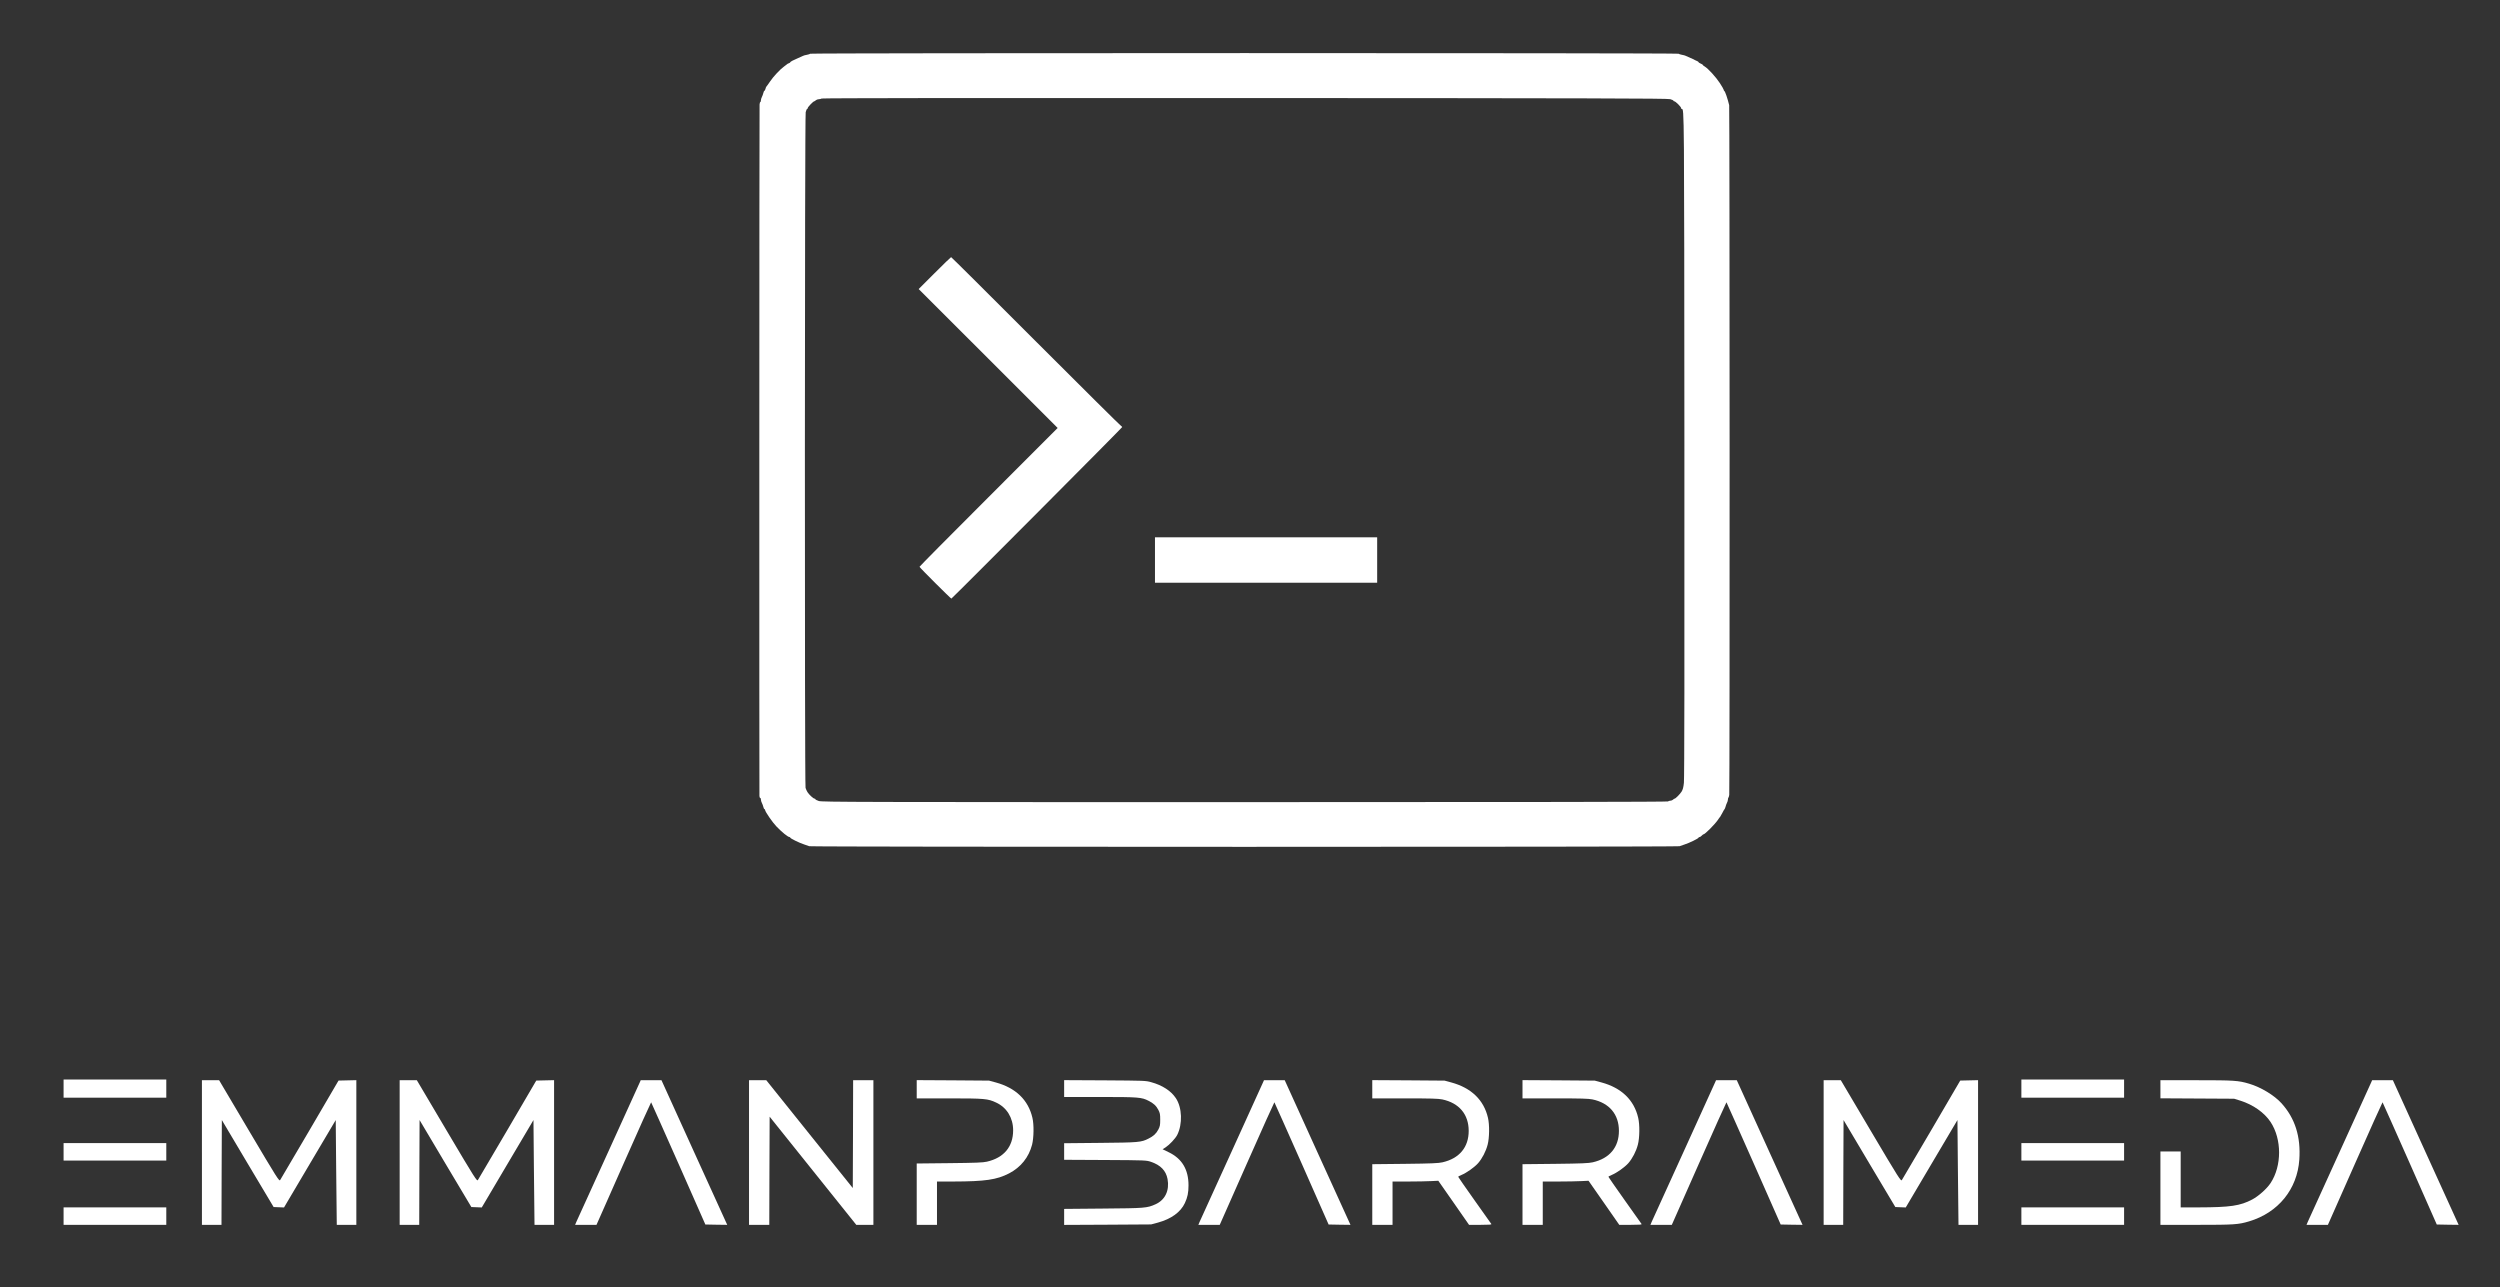 <?xml version="1.0" standalone="no"?>
<!DOCTYPE svg PUBLIC "-//W3C//DTD SVG 20010904//EN"
 "http://www.w3.org/TR/2001/REC-SVG-20010904/DTD/svg10.dtd">
<svg version="1.0" xmlns="http://www.w3.org/2000/svg"
 width="3578pt" height="1842pt" viewBox="0 0 3578 1842"
 preserveAspectRatio="xMidYMid meet">
<rect x="0" y="0" width="3578" height="1842" fill="#333333" stroke="none"/>
<g transform="translate(0,1842) scale(0.1,-0.1)"
fill="#ffffff" stroke="none">
<path d="M11596 17651 c-3 -4 -24 -11 -46 -15 -23 -3 -49 -11 -58 -16 -9 -5
-39 -19 -67 -30 -71 -30 -115 -53 -115 -62 0 -3 -9 -10 -20 -13 -11 -3 -26
-12 -32 -19 -7 -6 -24 -20 -38 -29 -52 -36 -154 -145 -198 -212 -26 -38 -50
-72 -54 -75 -3 -3 -10 -18 -13 -33 -4 -15 -11 -27 -15 -27 -5 0 -11 -14 -15
-31 -4 -17 -13 -42 -21 -57 -8 -15 -14 -37 -14 -49 0 -13 -4 -23 -8 -23 -4 0
-10 -16 -11 -35 -4 -34 -5 -9841 -2 -9898 1 -15 6 -27 11 -27 6 0 10 -10 10
-22 0 -13 6 -35 14 -50 8 -15 17 -40 21 -57 4 -17 11 -31 16 -31 5 0 9 -6 9
-13 0 -23 108 -180 163 -236 80 -83 164 -151 187 -151 5 0 10 -4 10 -8 0 -12
133 -77 200 -98 30 -9 63 -21 72 -25 23 -12 12433 -12 12456 0 9 4 42 16 72
25 67 21 200 86 200 98 0 4 6 8 13 8 8 0 22 9 32 20 10 11 22 20 27 20 20 0
161 142 204 205 14 22 29 42 33 45 3 3 17 28 31 55 14 28 28 52 32 55 3 3 10
18 14 34 4 17 13 41 20 55 8 14 14 35 14 47 0 11 3 24 7 28 4 4 10 22 12 39 8
53 6 9840 -1 9872 -23 95 -58 199 -70 203 -4 2 -8 9 -8 16 0 6 -25 50 -55 96
-56 86 -167 208 -217 238 -16 9 -28 19 -28 23 0 4 -13 12 -30 19 -16 7 -30 16
-30 20 0 4 -8 10 -17 14 -10 3 -25 10 -33 15 -8 6 -37 20 -65 31 -27 11 -58
25 -67 30 -9 5 -35 13 -58 16 -22 4 -43 11 -46 15 -7 12 -12421 12 -12428 0z
m12307 -650 c26 -7 47 -17 47 -22 0 -5 6 -9 13 -9 17 0 97 -79 97 -97 0 -7 4
-13 9 -13 36 0 35 66 38 -4820 2 -3049 0 -4767 -7 -4824 -7 -67 -16 -98 -34
-127 -27 -40 -86 -99 -99 -99 -5 0 -15 -7 -23 -15 -9 -8 -26 -15 -39 -15 -13
0 -27 -4 -30 -10 -4 -7 -2034 -10 -6056 -10 -5543 0 -6054 1 -6100 16 -27 9
-49 20 -49 25 0 5 -6 9 -12 9 -17 0 -79 57 -102 94 -10 16 -22 43 -27 60 -14
49 -12 9615 2 9671 6 25 15 45 20 45 5 0 9 6 9 13 0 15 79 97 93 97 4 0 15 7
23 15 9 8 27 15 42 15 15 0 34 5 42 10 10 6 2164 9 6055 7 4922 -2 6049 -5
6088 -16z"/>
<path d="M13376 14511 l-228 -228 995 -994 994 -994 -988 -989 c-544 -543
-989 -993 -989 -998 0 -10 451 -460 456 -455 80 71 2444 2445 2444 2454 0 7
-5 13 -11 13 -6 0 -555 545 -1220 1210 -665 666 -1212 1210 -1217 1210 -4 0
-110 -103 -236 -229z"/>
<path d="M16530 10405 l0 -325 1590 0 1590 0 0 325 0 325 -1590 0 -1590 0 0
-325z"/>
<path d="M910 2840 l0 -130 735 0 735 0 0 130 0 130 -735 0 -735 0 0 -130z"/>
<path d="M28930 2840 l0 -130 735 0 735 0 0 130 0 130 -735 0 -735 0 0 -130z"/>
<path d="M2890 1925 l0 -1035 140 0 140 0 2 750 3 750 370 -623 371 -622 74
-3 75 -3 370 626 370 625 6 -667 c3 -368 7 -705 8 -750 l1 -83 140 0 140 0 0
1035 0 1036 -127 -3 -128 -3 -410 -701 c-225 -385 -417 -710 -425 -722 -14
-21 -34 9 -445 703 l-429 725 -123 0 -123 0 0 -1035z"/>
<path d="M5720 1925 l0 -1035 140 0 140 0 2 750 3 750 370 -623 371 -622 74
-3 75 -3 370 626 370 625 6 -667 c3 -368 7 -705 8 -750 l1 -83 140 0 140 0 0
1035 0 1036 -127 -3 -128 -3 -410 -701 c-225 -385 -417 -710 -425 -722 -14
-21 -34 9 -445 703 l-429 725 -123 0 -123 0 0 -1035z"/>
<path d="M9156 2928 c-7 -18 -210 -465 -451 -993 -241 -528 -446 -979 -456
-1002 l-18 -43 153 0 153 0 389 879 c214 484 391 877 393 875 3 -3 178 -397
391 -877 l385 -872 157 -3 156 -2 -471 1035 -470 1035 -148 0 -149 0 -14 -32z"/>
<path d="M10720 1925 l0 -1035 145 0 145 0 2 774 3 774 620 -774 620 -774 123
0 122 0 0 1035 0 1035 -145 0 -145 0 -2 -772 -3 -771 -619 771 -619 772 -124
0 -123 0 0 -1035z"/>
<path d="M13120 2830 l0 -130 464 0 c510 0 554 -4 673 -60 152 -70 243 -219
243 -397 0 -235 -133 -394 -376 -449 -55 -13 -161 -17 -536 -21 l-468 -5 0
-439 0 -439 145 0 145 0 0 310 0 310 233 0 c456 1 621 25 798 116 168 87 283
230 330 411 25 99 28 287 5 384 -59 256 -239 429 -525 507 l-96 26 -517 4
-518 3 0 -131z"/>
<path d="M15230 2841 l0 -121 513 0 c553 0 596 -4 694 -54 72 -36 110 -71 141
-130 23 -44 27 -63 27 -141 0 -78 -4 -97 -27 -141 -31 -59 -69 -94 -141 -130
-103 -53 -142 -56 -694 -61 l-513 -5 0 -119 0 -118 588 -3 c578 -3 588 -4 654
-26 139 -47 215 -126 238 -246 30 -163 -34 -299 -171 -361 -123 -55 -148 -57
-751 -62 l-558 -5 0 -115 0 -114 623 3 622 4 97 26 c190 52 325 149 386 280
38 81 52 148 52 253 0 227 -93 383 -285 475 l-86 42 43 27 c55 36 140 126 166
177 79 156 71 392 -19 527 -69 104 -193 185 -354 229 -78 22 -98 22 -662 26
l-583 3 0 -120z"/>
<path d="M18076 2928 c-7 -18 -210 -465 -451 -993 -241 -528 -446 -979 -456
-1002 l-18 -43 153 0 153 0 389 879 c214 484 391 877 393 875 3 -3 178 -397
391 -877 l385 -872 157 -3 156 -2 -471 1035 -470 1035 -148 0 -149 0 -14 -32z"/>
<path d="M19640 2830 l0 -130 464 0 c379 0 478 -3 538 -15 241 -51 378 -214
378 -450 0 -235 -134 -395 -375 -450 -57 -13 -158 -18 -537 -22 l-468 -5 0
-434 0 -434 145 0 145 0 0 310 0 310 223 0 c123 0 271 3 328 6 l104 5 220
-315 220 -316 163 0 c128 0 162 3 156 12 -4 7 -113 160 -241 340 -128 181
-233 331 -233 335 0 5 21 17 47 27 73 30 188 112 238 169 59 68 111 168 136
264 26 98 28 286 5 384 -59 256 -239 429 -525 507 l-96 26 -517 4 -518 3 0
-131z"/>
<path d="M21790 2830 l0 -130 464 0 c379 0 478 -3 538 -15 241 -51 378 -214
378 -450 0 -235 -134 -395 -375 -450 -57 -13 -158 -18 -537 -22 l-468 -5 0
-434 0 -434 145 0 145 0 0 310 0 310 223 0 c123 0 271 3 328 6 l104 5 220
-315 220 -316 163 0 c128 0 162 3 156 12 -4 7 -113 160 -241 340 -128 181
-233 331 -233 335 0 5 21 17 47 27 73 30 188 112 238 169 59 68 111 168 136
264 26 98 28 286 5 384 -59 256 -239 429 -525 507 l-96 26 -517 4 -518 3 0
-131z"/>
<path d="M24546 2928 c-7 -18 -210 -465 -451 -993 -241 -528 -446 -979 -456
-1002 l-18 -43 153 0 153 0 389 879 c214 484 391 877 393 875 3 -3 178 -397
391 -877 l385 -872 157 -3 156 -2 -471 1035 -470 1035 -148 0 -149 0 -14 -32z"/>
<path d="M26100 1925 l0 -1035 140 0 140 0 2 750 3 750 370 -623 371 -622 74
-3 75 -3 370 626 370 625 6 -667 c3 -368 7 -705 8 -750 l1 -83 140 0 140 0 0
1035 0 1036 -127 -3 -128 -3 -410 -701 c-225 -385 -417 -710 -425 -722 -14
-21 -34 9 -445 703 l-429 725 -123 0 -123 0 0 -1035z"/>
<path d="M30920 2830 l0 -129 528 -3 527 -3 90 -28 c181 -57 342 -170 431
-304 163 -246 163 -630 0 -876 -55 -82 -170 -185 -262 -234 -173 -91 -314
-112 -766 -113 l-258 0 0 400 0 400 -145 0 -145 0 0 -525 0 -525 513 0 c543 0
603 4 756 50 417 124 690 460 719 884 22 328 -60 589 -254 805 -104 115 -295
231 -464 281 -155 46 -214 50 -757 50 l-513 0 0 -130z"/>
<path d="M33936 2928 c-7 -18 -210 -465 -451 -993 -241 -528 -446 -979 -456
-1002 l-18 -43 153 0 153 0 389 879 c214 484 391 877 393 875 3 -3 178 -397
391 -877 l385 -872 157 -3 156 -2 -471 1035 -470 1035 -148 0 -149 0 -14 -32z"/>
<path d="M910 1935 l0 -125 735 0 735 0 0 125 0 125 -735 0 -735 0 0 -125z"/>
<path d="M28930 1935 l0 -125 735 0 735 0 0 125 0 125 -735 0 -735 0 0 -125z"/>
<path d="M910 1015 l0 -125 735 0 735 0 0 125 0 125 -735 0 -735 0 0 -125z"/>
<path d="M28930 1015 l0 -125 735 0 735 0 0 125 0 125 -735 0 -735 0 0 -125z"/>
</g>
</svg>
